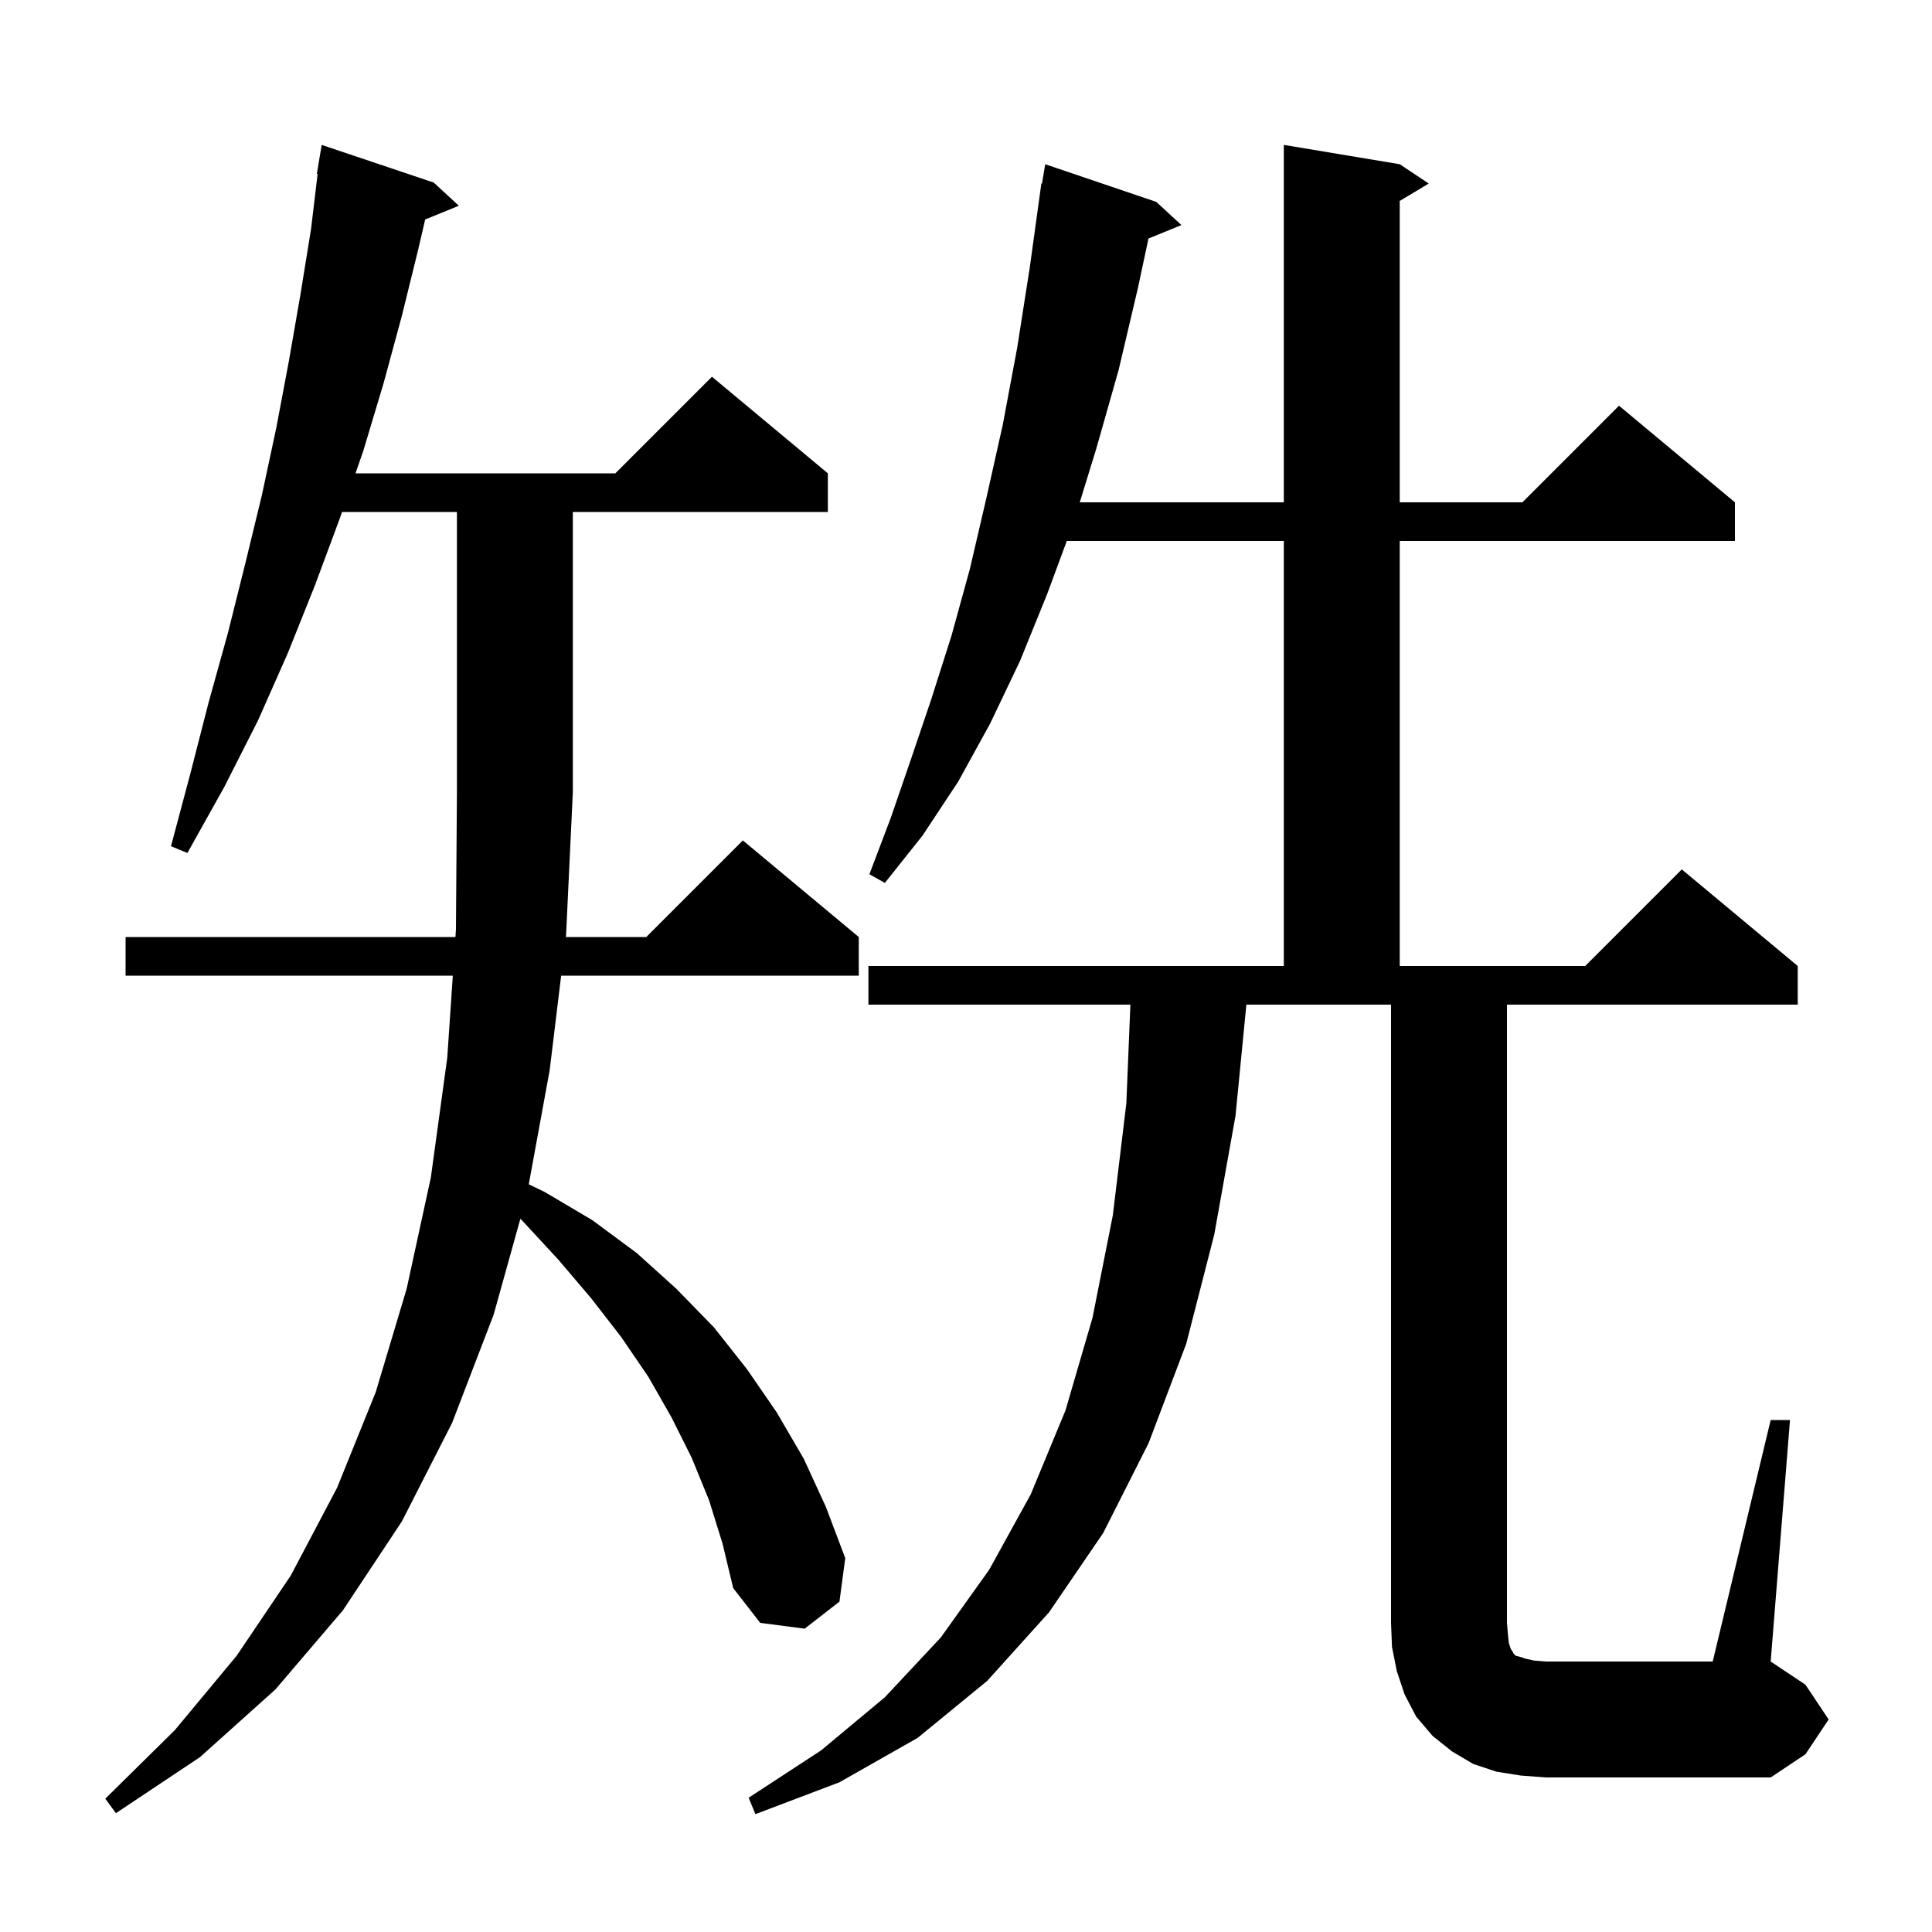 <svg xmlns="http://www.w3.org/2000/svg" xmlns:xlink="http://www.w3.org/1999/xlink" version="1.1" baseProfile="full" viewBox="0 0 200 200" width="200" height="200">
<g fill="black">
<path d="M 73.4 155.3 L 71.6 150.9 L 69.5 146.7 L 67.1 142.5 L 64.3 138.4 L 61.2 134.4 L 57.8 130.4 L 54.1 126.4 L 53.868 126.168 L 51.1 136.1 L 46.8 147.3 L 41.6 157.5 L 35.5 166.7 L 28.5 174.9 L 20.7 181.9 L 12.0 187.7 L 10.9 186.2 L 18.1 179.1 L 24.5 171.4 L 30.1 163.1 L 34.9 154.0 L 38.9 144.1 L 42.1 133.4 L 44.6 121.9 L 46.3 109.5 L 46.875 101.0 L 13.0 101.0 L 13.0 97.0 L 47.146 97.0 L 47.2 96.2 L 47.3 82.0 L 47.3 53.0 L 35.409 53.0 L 35.2 53.6 L 32.6 60.6 L 29.8 67.6 L 26.7 74.6 L 23.2 81.5 L 19.4 88.3 L 17.7 87.6 L 19.7 80.1 L 21.6 72.7 L 23.6 65.5 L 25.4 58.3 L 27.1 51.3 L 28.6 44.3 L 29.9 37.4 L 31.1 30.5 L 32.2 23.7 L 32.88 18.006 L 32.8 18.0 L 33.3 15.0 L 44.9 18.9 L 47.5 21.3 L 44.014 22.72 L 43.3 25.8 L 41.6 32.7 L 39.7 39.7 L 37.6 46.7 L 36.8 49.0 L 63.7 49.0 L 73.7 39.0 L 85.7 49.0 L 85.7 53.0 L 59.3 53.0 L 59.3 82.0 L 58.6 96.8 L 58.576 97.0 L 66.9 97.0 L 76.9 87.0 L 88.9 97.0 L 88.9 101.0 L 58.09 101.0 L 56.9 110.8 L 54.738 122.6 L 56.4 123.4 L 61.3 126.3 L 65.9 129.7 L 70.0 133.4 L 73.9 137.4 L 77.3 141.7 L 80.4 146.2 L 83.2 151.0 L 85.5 156.0 L 87.5 161.3 L 86.9 165.8 L 83.3 168.6 L 78.7 168.0 L 75.9 164.4 L 74.8 159.8 Z M 157.4 183.8 L 154.9 183.4 L 152.5 182.6 L 150.3 181.3 L 148.3 179.7 L 146.6 177.7 L 145.4 175.4 L 144.6 173.0 L 144.1 170.5 L 144.0 168.0 L 144.0 104.0 L 129.024 104.0 L 127.9 115.5 L 125.7 127.8 L 122.8 139.1 L 118.9 149.4 L 114.2 158.7 L 108.6 166.9 L 102.2 174.0 L 95.0 179.9 L 86.9 184.5 L 78.2 187.8 L 77.5 186.1 L 85.0 181.2 L 91.6 175.7 L 97.4 169.5 L 102.4 162.5 L 106.7 154.7 L 110.3 146.0 L 113.1 136.4 L 115.2 125.8 L 116.6 114.2 L 117.018 104.0 L 89.9 104.0 L 89.9 100.0 L 132.9 100.0 L 132.9 56.0 L 110.434 56.0 L 108.4 61.5 L 105.6 68.4 L 102.5 74.9 L 99.2 80.9 L 95.5 86.5 L 91.6 91.4 L 90.0 90.5 L 92.2 84.7 L 94.3 78.6 L 96.4 72.4 L 98.5 65.8 L 100.4 58.9 L 102.1 51.6 L 103.8 44.0 L 105.3 36.0 L 106.6 27.7 L 107.8 19.0 L 107.865 19.01 L 108.2 17.0 L 119.7 20.9 L 122.3 23.3 L 118.891 24.689 L 117.8 29.8 L 115.8 38.3 L 113.5 46.4 L 111.777 52.0 L 132.9 52.0 L 132.9 15.0 L 144.9 17.0 L 147.9 19.0 L 144.9 20.8 L 144.9 52.0 L 157.6 52.0 L 167.6 42.0 L 179.6 52.0 L 179.6 56.0 L 144.9 56.0 L 144.9 100.0 L 164.1 100.0 L 174.1 90.0 L 186.1 100.0 L 186.1 104.0 L 156.0 104.0 L 156.0 168.0 L 156.1 169.2 L 156.2 170.1 L 156.4 170.7 L 156.6 171.0 L 156.7 171.2 L 156.9 171.4 L 157.3 171.5 L 157.9 171.7 L 158.8 171.9 L 160.0 172.0 L 177.3 172.0 L 183.3 147.0 L 185.3 147.0 L 183.3 172.0 L 186.9 174.4 L 189.3 178.0 L 186.9 181.6 L 183.3 184.0 L 160.0 184.0 Z " />
</g>
</svg>
